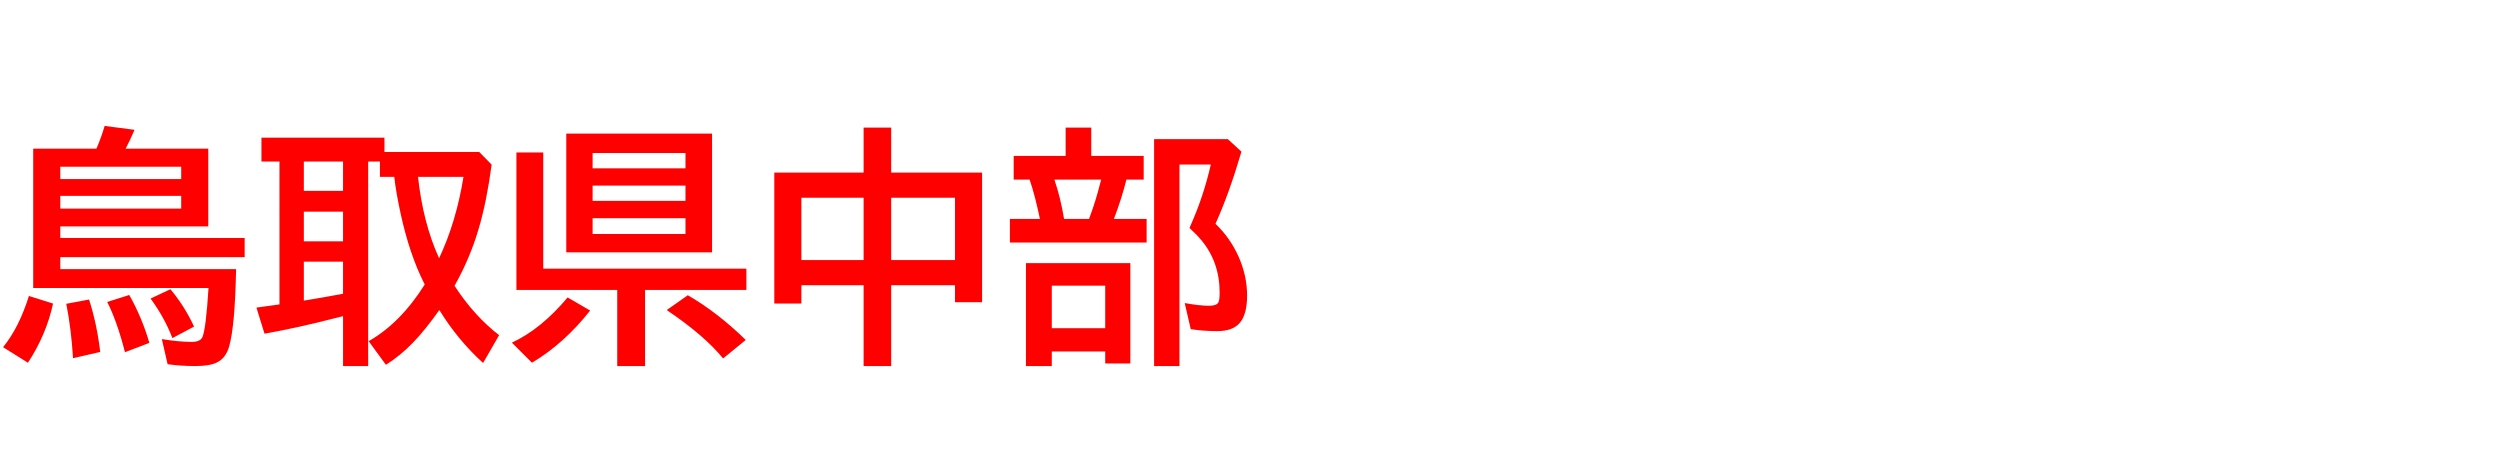 <svg xmlns="http://www.w3.org/2000/svg" id="svg1" version="1.1" height="200" width="1096">
  <defs id="defs1"></defs>
  <rect id="rect1" stroke="none" fill="none" height="200" width="1096" y="0" x="0"></rect>
  <path aria-label="鳥取県中部" style="font-weight:bold;font-size:110px;font-family:'BIZ UDPGothic';fill:#ff0000" id="text1" d="m 42.271,65.19 q 2.256,-5.264 3.599,-9.99 l 13.105,1.719 q -1.987,4.619 -3.599,7.681 L 55.054,65.19 H 91.309 V 99.243 H 26.426 v 5.103 h 80.835 v 8.379 H 26.426 v 5.264 h 77.075 q -0.483,24.922 -3.008,33.784 -1.45,5.156 -5.317,7.09 -3.115,1.611 -9.507,1.611 -6.445,0 -12.192,-0.806 l -2.524,-11.011 q 7.681,1.235 13.052,1.235 3.867,0 4.78,-2.202 1.504,-3.652 2.632,-21.431 H 14.556 V 65.19 Z m -15.845,7.896 v 5.425 h 53.013 v -5.425 z m 0,12.783 v 5.586 H 79.438 V 85.869 Z M 1.343,152.202 q 6.982,-8.54 11.333,-22.451 l 10.581,3.33 q -2.954,13.643 -11.011,25.942 z m 30.669,4.834 q -0.752,-12.676 -2.954,-23.848 l 9.99,-1.88 q 3.438,10.688 4.888,22.988 z M 54.785,154.404 Q 51.294,140.762 46.997,132.383 l 9.668,-3.062 q 5.586,9.883 8.809,21.001 z m 20.786,-6.177 q -3.33,-8.809 -9.561,-17.349 l 8.701,-4.082 q 6.284,7.52 10.366,16.382 z M 168.545,66.641 h 41.572 l 5.425,5.532 q -2.202,16.328 -5.64,27.93 -3.76,12.944 -10.635,25.19 8.647,13.267 19.551,21.646 l -7.036,12.192 q -11.118,-10.098 -19.175,-23.203 -6.499,9.131 -11.709,14.448 -5.371,5.532 -11.709,9.561 l -7.573,-10.366 q 13.965,-7.949 24.6,-24.868 -0.215,-0.43 -0.43,-0.806 -6.23,-12.461 -10.044,-29.756 -2.148,-9.722 -2.9,-16.597 h -6.284 v -6.714 h -5.156 v 89.644 h -11.011 v -21.86 l -3.491,0.859 q -16.167,4.189 -30.938,6.821 l -3.545,-11.44 q 7.305,-0.967 10.098,-1.396 V 70.83 h -7.896 V 60.356 h 53.926 z m -18.154,4.189 h -17.188 v 12.837 h 17.188 z m 0,21.968 h -17.188 V 105.796 h 17.188 z m 0,21.914 h -17.188 v 17.08 q 2.793,-0.483 4.189,-0.698 4.297,-0.698 12.998,-2.31 z m 32.871,-37.168 Q 185.464,97.847 192.5,113.208 200.02,97.256 203.188,77.544 Z M 312.168,58.584 V 110.63 H 248.252 V 58.584 Z m -52.368,8.486 v 6.714 h 40.713 v -6.714 z m 0,14.287 v 6.714 h 40.713 v -6.714 z m 0,14.287 v 6.929 h 40.713 v -6.929 z m -21.645,22.129 h 89.053 v 9.346 h -44.419 v 33.354 H 270.596 V 127.119 H 226.392 V 66.855 h 11.763 z m -13.75,32.441 q 12.783,-5.908 24.438,-19.819 l 9.883,5.747 q -11.494,14.556 -25.513,22.881 z m 92.598,6.929 q -8.218,-10.098 -24.707,-21.216 l 9.238,-6.499 q 12.944,7.466 25.405,19.604 z M 378.608,75.664 V 55.952 h 12.085 v 19.712 h 39.854 v 56.826 h -11.87 v -7.466 h -27.983 v 35.449 H 378.608 v -35.449 h -27.285 v 8.057 H 339.453 V 75.664 Z M 351.323,86.675 V 114.014 H 378.608 V 86.675 Z m 67.354,27.339 V 86.675 h -27.983 v 27.339 z m 59.727,-45.654 h 22.988 v 10.366 h -7.573 q -2.041,8.218 -5.479,17.241 h 14.341 v 10.366 h -59.941 V 95.967 h 13.159 Q 453.75,85.654 451.387,78.726 H 444.404 V 68.359 h 22.773 V 55.952 h 11.226 z m -16.167,10.366 q 2.739,8.003 4.243,17.241 h 10.957 l 0.537,-1.504 q 2.31,-6.123 4.297,-13.911 l 0.483,-1.826 z m 33.301,36.631 v 43.989 h -11.011 v -5.264 H 461.108 v 6.392 h -11.333 v -45.117 z m -34.429,9.883 v 18.638 h 23.418 v -18.638 z m 71.758,-27.124 q 6.392,6.069 10.151,14.448 3.706,8.379 3.706,16.973 0,7.949 -2.954,11.709 -3.062,3.921 -10.098,3.921 -6.016,0 -11.655,-0.859 l -2.632,-11.44 q 6.499,1.182 10.742,1.182 3.223,0 4.028,-1.504 0.537,-1.074 0.537,-4.297 0,-13.267 -7.949,-22.881 -2.095,-2.524 -5.264,-5.425 l 0.645,-1.504 q 5.586,-12.622 8.701,-26.318 h -13.75 V 160.474 H 505.957 V 61.001 h 32.334 l 5.962,5.479 q -5.425,18.477 -11.387,31.636 z"></path>
</svg>

